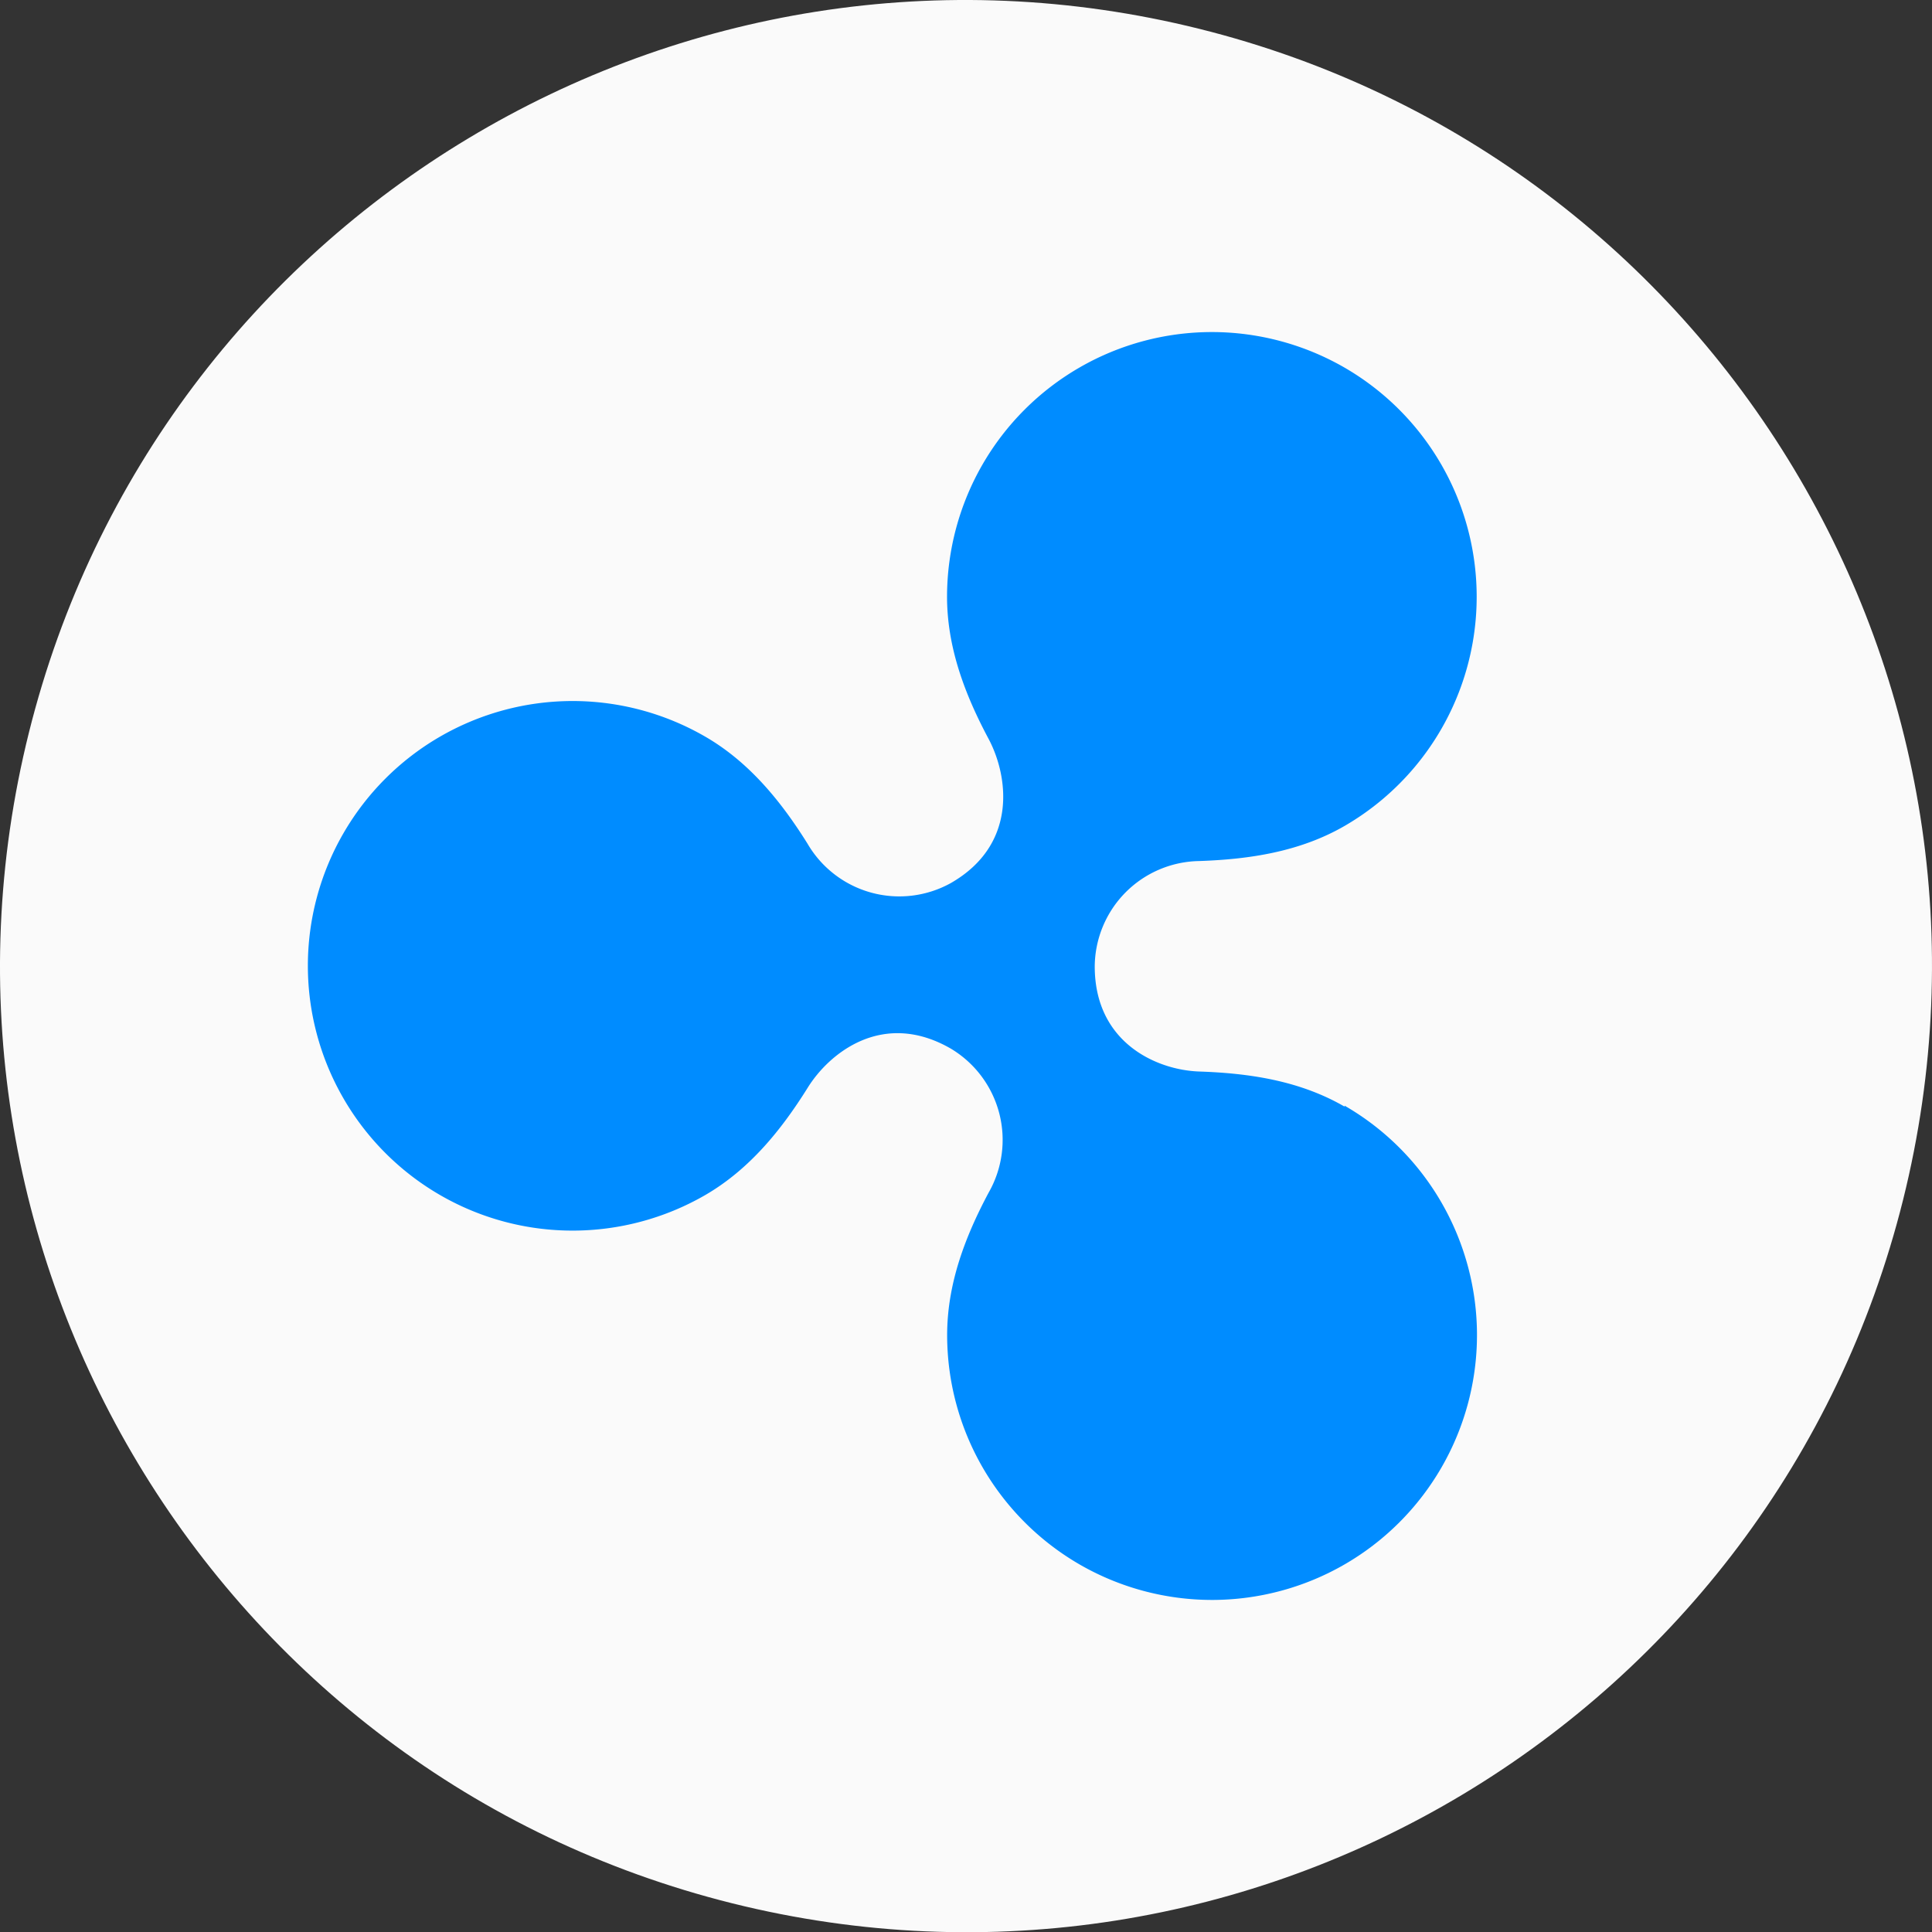 <svg xmlns="http://www.w3.org/2000/svg" width="128" height="128" fill="none"><rect width="100%" height="100%" fill="#333333" stroke="none"/><g clip-path="url(#a)"><path fill="#FAFAFA" fill-rule="evenodd" d="M126.084 79.492c-8.549 34.289-43.278 55.158-77.572 46.607C14.232 117.55-6.636 82.818 1.917 48.53 10.462 14.237 45.192-6.634 79.475 1.915c34.292 8.55 55.158 43.285 46.609 77.577" clip-rule="evenodd"/><path fill="#008CFF" d="M89.081 73.316c-2.967-1.72-6.314-2.214-9.627-2.325-2.782-.094-6.925-1.875-6.925-6.972a7.04 7.04 0 0 1 2.043-4.896 7.04 7.04 0 0 1 4.882-2.077c3.317-.114 6.66-.611 9.627-2.325a17.544 17.544 0 0 0-.024-30.379A17.6 17.6 0 0 0 80.292 22 17.55 17.55 0 0 0 65.1 30.763a17.57 17.57 0 0 0-2.356 8.767c0 3.4 1.207 6.529 2.759 9.435 1.294 2.44 1.952 6.972-2.5 9.536a7.04 7.04 0 0 1-9.502-2.604c-1.741-2.789-3.871-5.42-6.795-7.103a17.55 17.55 0 0 0-8.77-2.349c-3.077 0-6.102.813-8.77 2.352a17.54 17.54 0 0 0-6.418 23.961 17.53 17.53 0 0 0 15.188 8.773c3.078 0 6.106-.81 8.77-2.345 2.944-1.704 5.05-4.314 6.795-7.103 1.434-2.325 5.003-5.205 9.502-2.604a7.05 7.05 0 0 1 3.195 4.26 7.04 7.04 0 0 1-.698 5.276c-1.55 2.906-2.749 6.035-2.749 9.435 0 3.081.813 6.109 2.352 8.773a17.6 17.6 0 0 0 6.421 6.425A17.57 17.57 0 0 0 80.298 106c3.08 0 6.108-.81 8.776-2.349a17.56 17.56 0 0 0 8.78-15.194c0-3.082-.81-6.106-2.348-8.777a17.5 17.5 0 0 0-6.422-6.425z"/></g><defs><clipPath id="a"><path fill="#fff" d="M0 0h128v128H0z"/></clipPath></defs></svg>